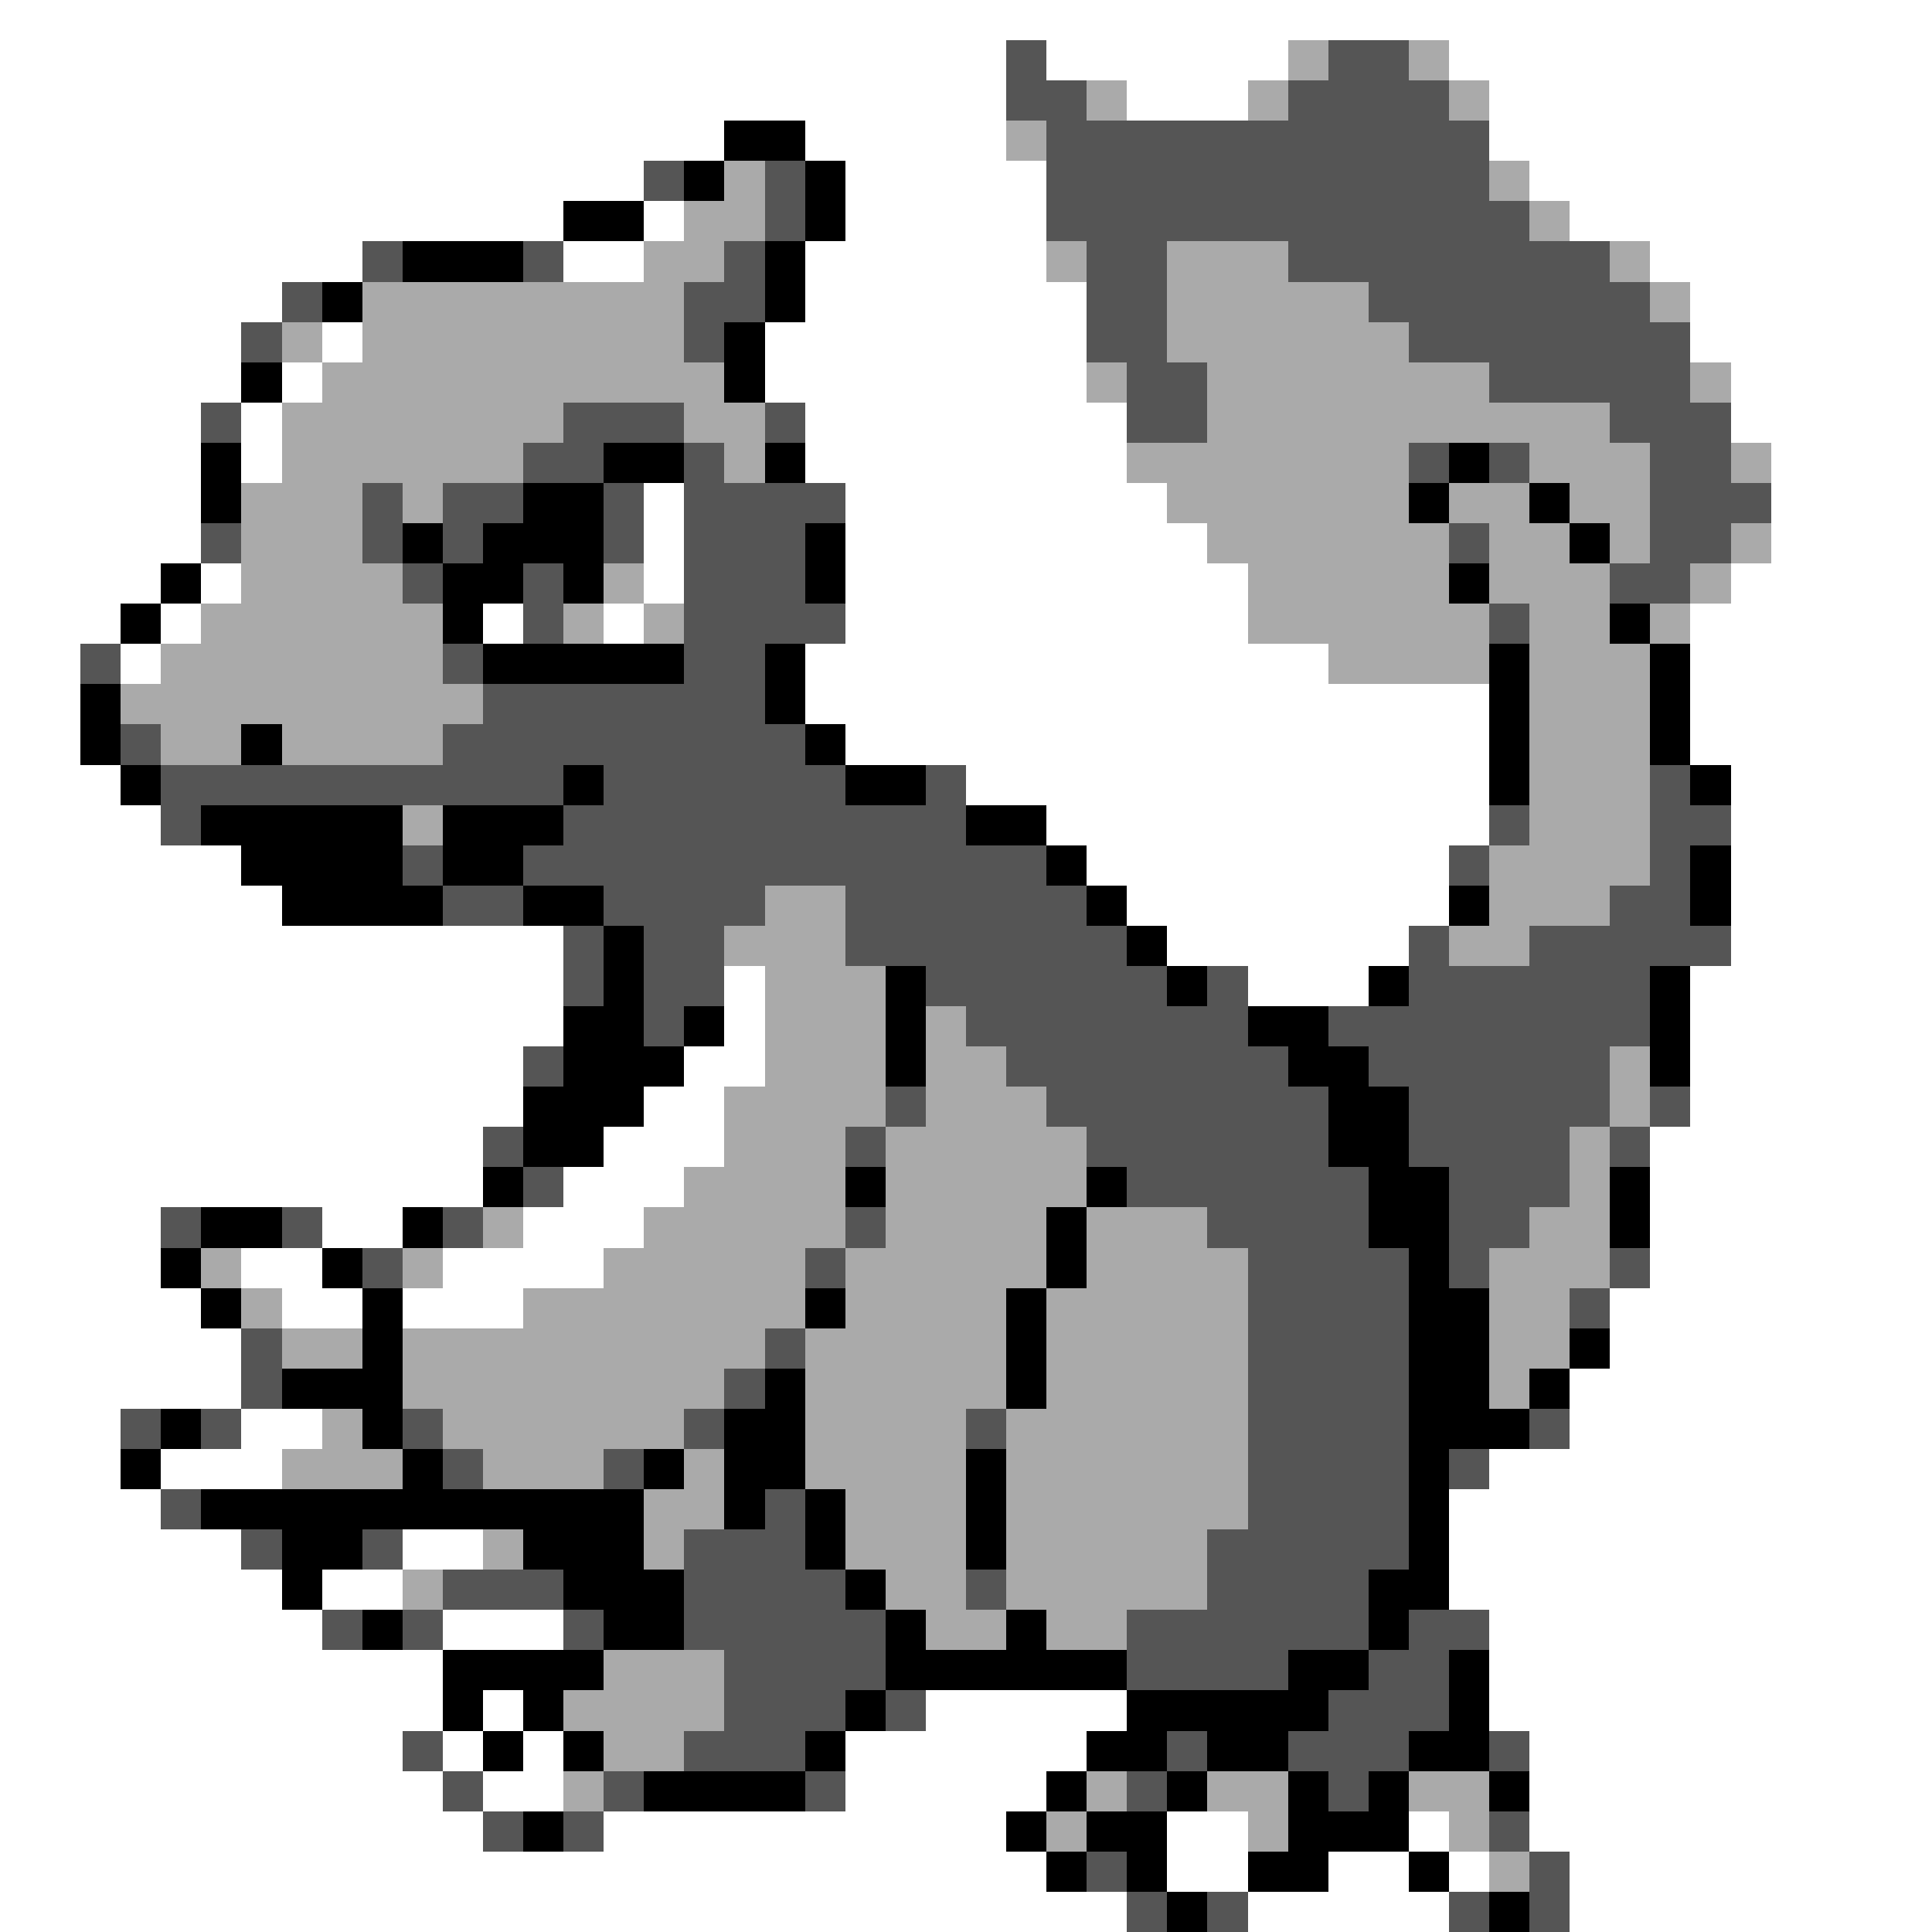 <svg xmlns="http://www.w3.org/2000/svg" viewBox="0 -0.5 48 48" shape-rendering="crispEdges">
<rect x="0" y="-0.5" width="48" height="48" fill="#808080" stroke="none"/>
<path stroke="#ffffff" d="M0 0h48M0 1h25M26 1h6M36 1h12M0 2h25M28 2h3M37 2h11M0 3h18M20 3h5M37 3h11M0 4h16M21 4h5M38 4h10M0 5h14M16 5h1M21 5h5M39 5h9M0 6h9M14 6h2M20 6h6M41 6h7M0 7h7M20 7h7M42 7h6M0 8h6M8 8h1M19 8h8M42 8h6M0 9h6M7 9h1M19 9h8M43 9h5M0 10h5M6 10h1M20 10h8M43 10h5M0 11h5M6 11h1M20 11h8M44 11h4M0 12h5M16 12h1M21 12h8M44 12h4M0 13h5M16 13h1M21 13h9M44 13h4M0 14h4M5 14h1M16 14h1M21 14h10M43 14h5M0 15h3M4 15h1M12 15h1M15 15h1M21 15h10M42 15h6M0 16h2M3 16h1M20 16h13M42 16h6M0 17h2M20 17h17M42 17h6M0 18h2M21 18h16M42 18h6M0 19h3M24 19h13M43 19h5M0 20h4M26 20h11M43 20h5M0 21h6M27 21h9M43 21h5M0 22h7M28 22h8M43 22h5M0 23h14M29 23h6M43 23h5M0 24h14M18 24h1M31 24h3M42 24h6M0 25h14M18 25h1M42 25h6M0 26h13M17 26h2M42 26h6M0 27h13M16 27h2M42 27h6M0 28h12M15 28h3M41 28h7M0 29h12M14 29h3M41 29h7M0 30h4M8 30h2M13 30h3M41 30h7M0 31h4M6 31h2M11 31h4M41 31h7M0 32h5M7 32h2M10 32h3M40 32h8M0 33h6M40 33h8M0 34h6M39 34h9M0 35h3M6 35h2M39 35h9M0 36h3M4 36h3M37 36h11M0 37h4M36 37h12M0 38h6M10 38h2M36 38h12M0 39h7M8 39h2M36 39h12M0 40h8M11 40h3M37 40h11M0 41h11M37 41h11M0 42h11M12 42h1M23 42h5M37 42h11M0 43h10M11 43h1M13 43h1M21 43h6M38 43h10M0 44h11M12 44h2M21 44h5M38 44h10M0 45h12M15 45h10M29 45h2M35 45h1M38 45h10M0 46h26M29 46h2M33 46h2M36 46h1M39 46h9M0 47h28M31 47h5M39 47h9" />
<path stroke="#555555" d="M25 1h1M33 1h2M25 2h2M32 2h4M26 3h11M16 4h1M19 4h1M26 4h11M19 5h1M26 5h12M9 6h1M13 6h1M18 6h1M27 6h2M32 6h8M7 7h1M17 7h2M27 7h2M34 7h7M6 8h1M17 8h1M27 8h2M35 8h7M28 9h2M37 9h5M5 10h1M14 10h3M19 10h1M28 10h2M40 10h3M13 11h2M17 11h1M35 11h1M37 11h1M41 11h2M9 12h1M11 12h2M15 12h1M17 12h4M41 12h3M5 13h1M9 13h1M11 13h1M15 13h1M17 13h3M36 13h1M41 13h2M10 14h1M13 14h1M17 14h3M40 14h2M13 15h1M17 15h4M37 15h1M2 16h1M11 16h1M17 16h2M12 17h7M3 18h1M11 18h9M4 19h10M15 19h6M23 19h1M41 19h1M4 20h1M14 20h10M37 20h1M41 20h2M10 21h1M13 21h13M36 21h1M41 21h1M11 22h2M15 22h4M21 22h6M40 22h2M14 23h1M16 23h2M21 23h7M35 23h1M38 23h5M14 24h1M16 24h2M23 24h6M30 24h1M35 24h6M16 25h1M24 25h7M33 25h8M13 26h1M25 26h7M34 26h6M22 27h1M26 27h7M35 27h5M41 27h1M12 28h1M21 28h1M27 28h6M35 28h4M40 28h1M13 29h1M28 29h6M36 29h3M4 30h1M7 30h1M11 30h1M21 30h1M30 30h4M36 30h2M9 31h1M20 31h1M31 31h4M36 31h1M40 31h1M31 32h4M39 32h1M6 33h1M19 33h1M31 33h4M6 34h1M18 34h1M31 34h4M3 35h1M5 35h1M10 35h1M17 35h1M24 35h1M31 35h4M38 35h1M11 36h1M15 36h1M31 36h4M36 36h1M4 37h1M19 37h1M31 37h4M6 38h1M9 38h1M17 38h3M30 38h5M11 39h3M17 39h4M24 39h1M30 39h4M8 40h1M10 40h1M14 40h1M17 40h5M28 40h6M35 40h2M18 41h4M28 41h4M34 41h2M18 42h3M22 42h1M33 42h3M10 43h1M17 43h3M29 43h1M32 43h3M37 43h1M11 44h1M15 44h1M20 44h1M28 44h1M33 44h1M12 45h1M14 45h1M37 45h1M27 46h1M38 46h1M28 47h1M30 47h1M36 47h1M38 47h1" />
<path stroke="#aaaaaa" d="M32 1h1M35 1h1M27 2h1M31 2h1M36 2h1M25 3h1M18 4h1M37 4h1M17 5h2M38 5h1M16 6h2M26 6h1M29 6h3M40 6h1M9 7h8M29 7h5M41 7h1M7 8h1M9 8h8M29 8h6M8 9h10M27 9h1M30 9h7M42 9h1M7 10h7M17 10h2M30 10h10M7 11h6M18 11h1M28 11h7M38 11h3M43 11h1M6 12h3M10 12h1M29 12h6M36 12h2M39 12h2M6 13h3M30 13h6M37 13h2M40 13h1M43 13h1M6 14h4M15 14h1M31 14h5M37 14h3M42 14h1M5 15h6M14 15h1M16 15h1M31 15h6M38 15h2M41 15h1M4 16h7M33 16h4M38 16h3M3 17h9M38 17h3M4 18h2M7 18h4M38 18h3M38 19h3M10 20h1M38 20h3M37 21h4M19 22h2M37 22h3M18 23h3M36 23h2M19 24h3M19 25h3M23 25h1M19 26h3M23 26h2M40 26h1M18 27h4M23 27h3M40 27h1M18 28h3M22 28h5M39 28h1M17 29h4M22 29h5M39 29h1M12 30h1M16 30h5M22 30h4M27 30h3M38 30h2M5 31h1M10 31h1M15 31h5M21 31h5M27 31h4M37 31h3M6 32h1M13 32h7M21 32h4M26 32h5M37 32h2M7 33h2M10 33h9M20 33h5M26 33h5M37 33h2M10 34h8M20 34h5M26 34h5M37 34h1M8 35h1M11 35h6M20 35h4M25 35h6M7 36h3M12 36h3M17 36h1M20 36h4M25 36h6M16 37h2M21 37h3M25 37h6M12 38h1M16 38h1M21 38h3M25 38h5M10 39h1M22 39h2M25 39h5M23 40h2M26 40h2M15 41h3M14 42h4M15 43h2M14 44h1M27 44h1M30 44h2M35 44h2M26 45h1M31 45h1M36 45h1M37 46h1" />
<path stroke="#000000" d="M18 3h2M17 4h1M20 4h1M14 5h2M20 5h1M10 6h3M19 6h1M8 7h1M19 7h1M18 8h1M6 9h1M18 9h1M5 11h1M15 11h2M19 11h1M36 11h1M5 12h1M13 12h2M35 12h1M38 12h1M10 13h1M12 13h3M20 13h1M39 13h1M4 14h1M11 14h2M14 14h1M20 14h1M36 14h1M3 15h1M11 15h1M40 15h1M12 16h5M19 16h1M37 16h1M41 16h1M2 17h1M19 17h1M37 17h1M41 17h1M2 18h1M6 18h1M20 18h1M37 18h1M41 18h1M3 19h1M14 19h1M21 19h2M37 19h1M42 19h1M5 20h5M11 20h3M24 20h2M6 21h4M11 21h2M26 21h1M42 21h1M7 22h4M13 22h2M27 22h1M36 22h1M42 22h1M15 23h1M28 23h1M15 24h1M22 24h1M29 24h1M34 24h1M41 24h1M14 25h2M17 25h1M22 25h1M31 25h2M41 25h1M14 26h3M22 26h1M32 26h2M41 26h1M13 27h3M33 27h2M13 28h2M33 28h2M12 29h1M21 29h1M27 29h1M34 29h2M40 29h1M5 30h2M10 30h1M26 30h1M34 30h2M40 30h1M4 31h1M8 31h1M26 31h1M35 31h1M5 32h1M9 32h1M20 32h1M25 32h1M35 32h2M9 33h1M25 33h1M35 33h2M39 33h1M7 34h3M19 34h1M25 34h1M35 34h2M38 34h1M4 35h1M9 35h1M18 35h2M35 35h3M3 36h1M10 36h1M16 36h1M18 36h2M24 36h1M35 36h1M5 37h11M18 37h1M20 37h1M24 37h1M35 37h1M7 38h2M13 38h3M20 38h1M24 38h1M35 38h1M7 39h1M14 39h3M21 39h1M34 39h2M9 40h1M15 40h2M22 40h1M25 40h1M34 40h1M11 41h4M22 41h6M32 41h2M36 41h1M11 42h1M13 42h1M21 42h1M28 42h5M36 42h1M12 43h1M14 43h1M20 43h1M27 43h2M30 43h2M35 43h2M16 44h4M26 44h1M29 44h1M32 44h1M34 44h1M37 44h1M13 45h1M25 45h1M27 45h2M32 45h3M26 46h1M28 46h1M31 46h2M35 46h1M29 47h1M37 47h1" />
</svg>